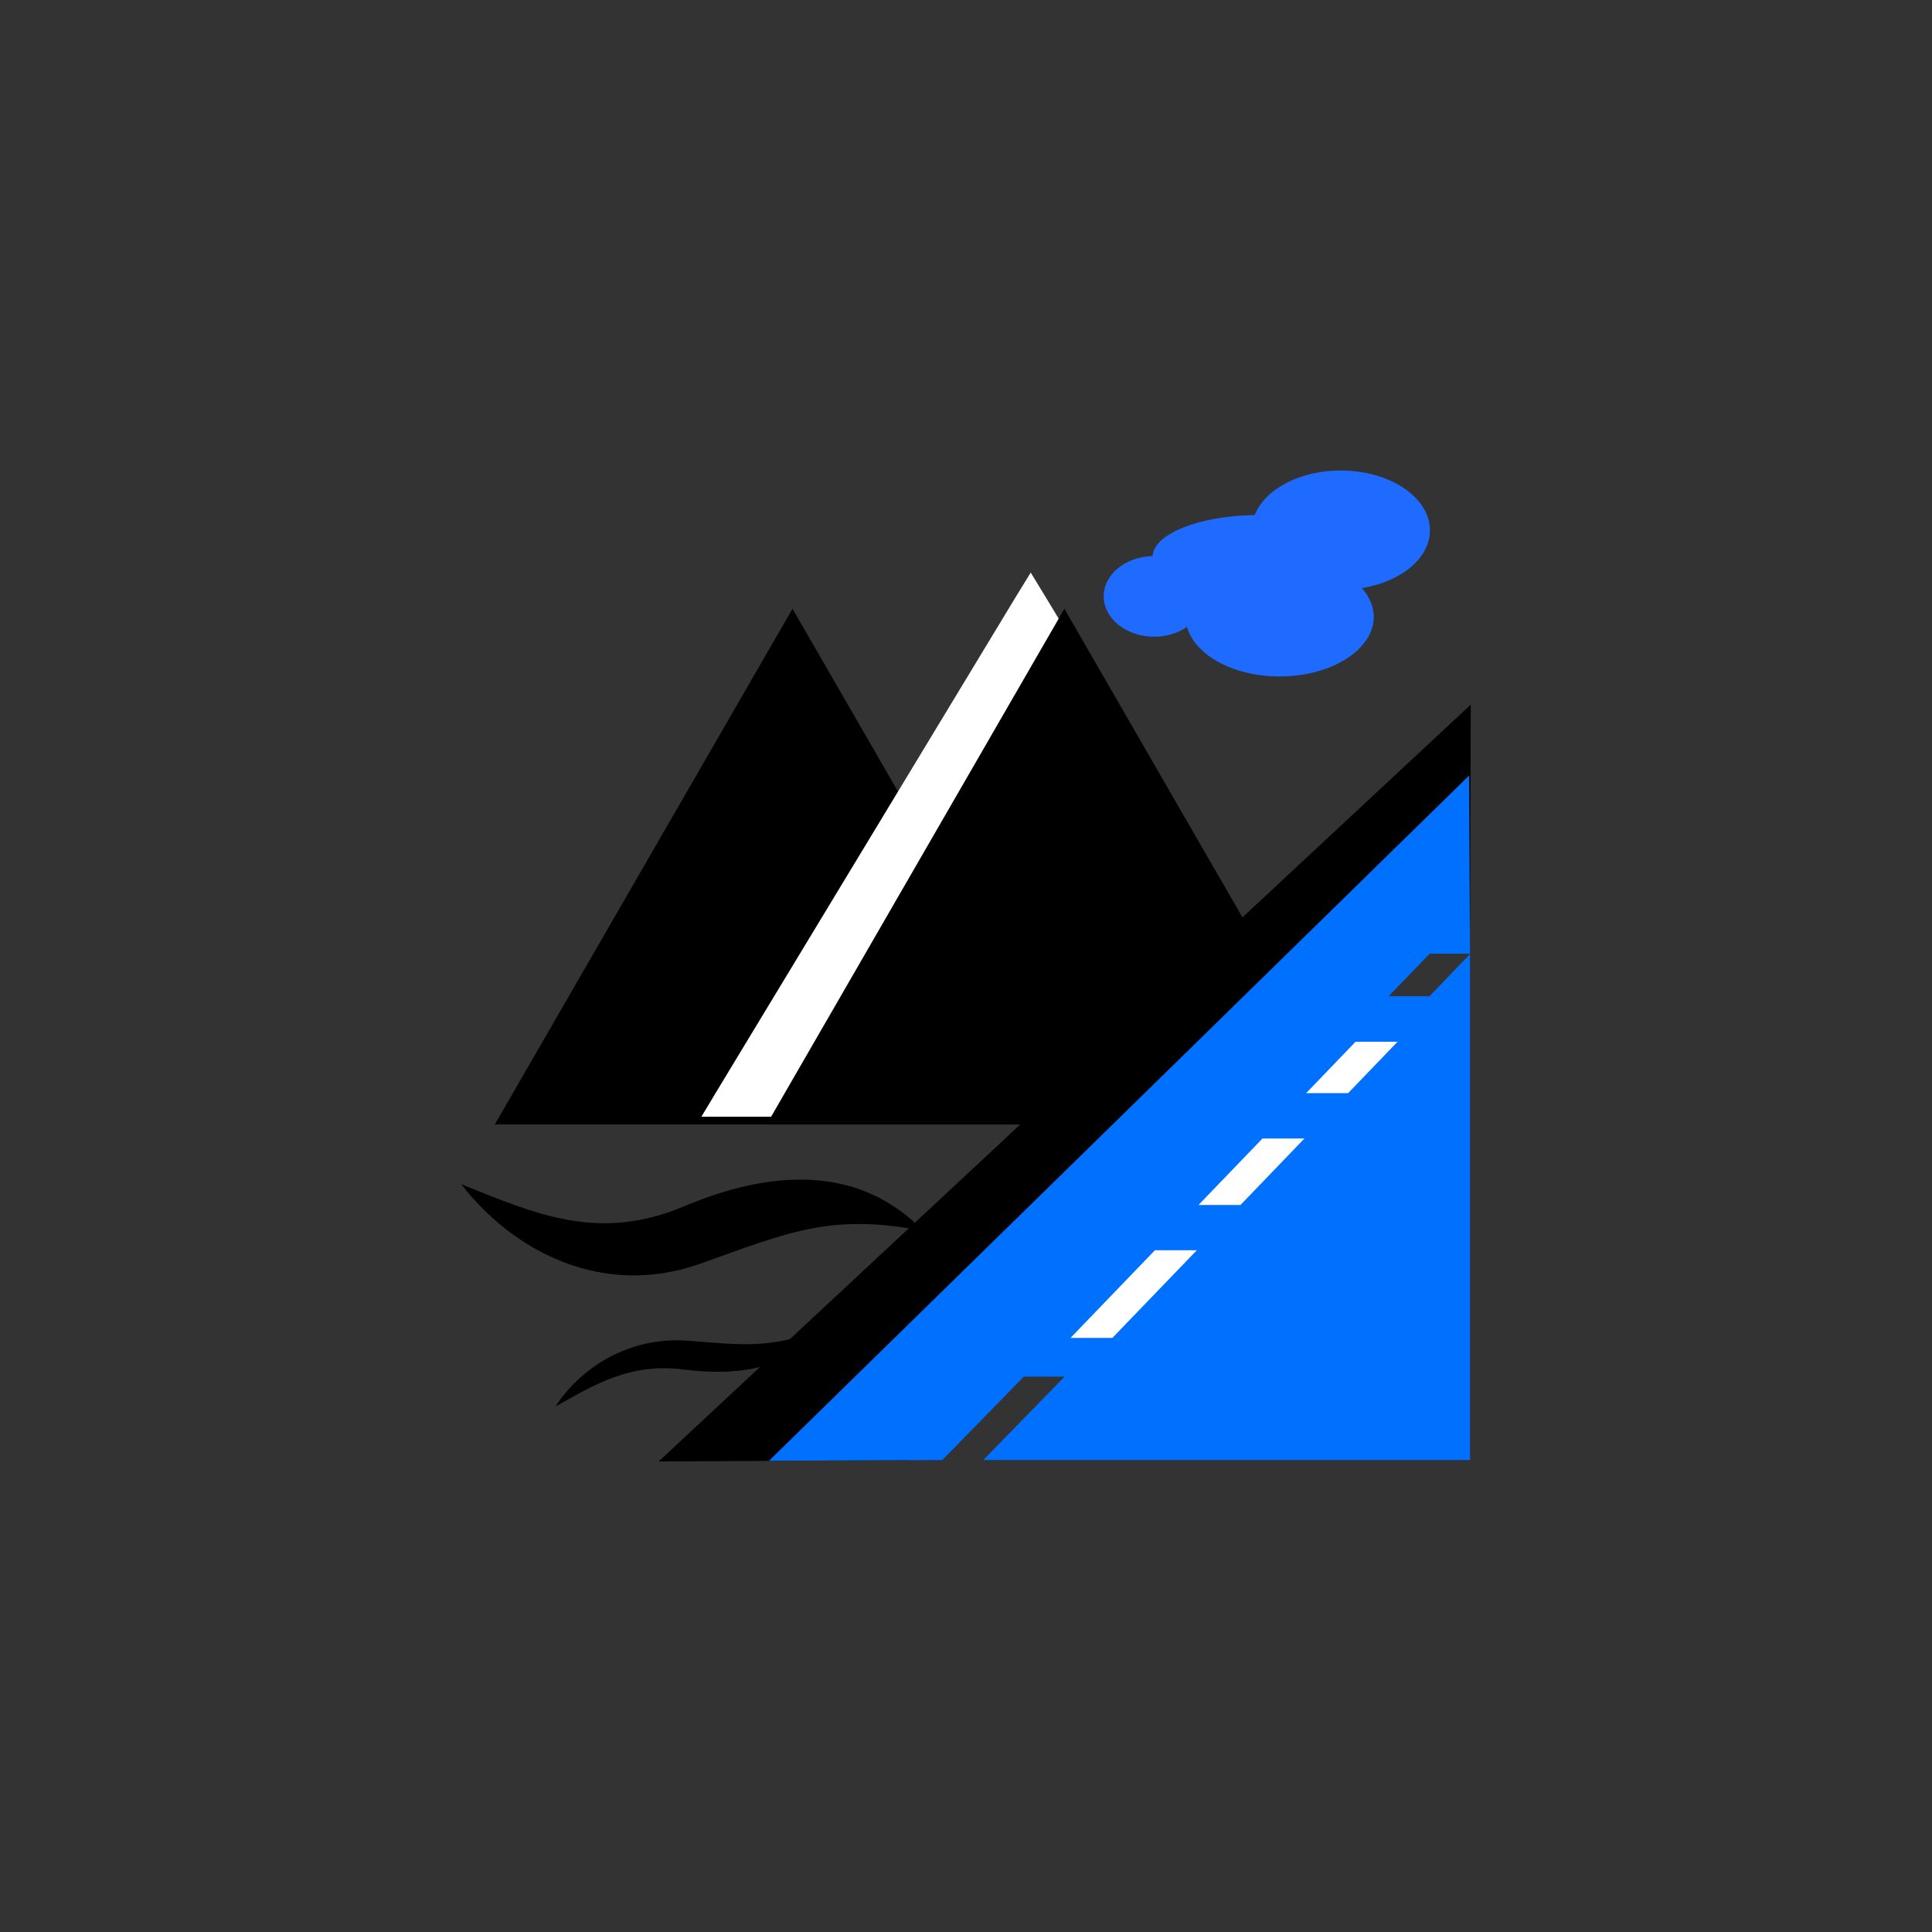 <?xml version="1.0" encoding="utf-8"?>
<!-- Generator: Adobe Illustrator 17.0.0, SVG Export Plug-In . SVG Version: 6.00 Build 0)  -->
<!DOCTYPE svg PUBLIC "-//W3C//DTD SVG 1.1//EN" "http://www.w3.org/Graphics/SVG/1.1/DTD/svg11.dtd">
<svg version="1.1" id="图层_2" xmlns="http://www.w3.org/2000/svg" xmlns:xlink="http://www.w3.org/1999/xlink" x="0px" y="0px"
	 width="30px" height="30px" viewBox="0 0 30 30" enable-background="new 0 0 30 30" xml:space="preserve">
<rect x="0" y="0" width="30" height="30" fill="#333333" stroke="none"/>
<g>
	<path d="M8.626,21.84c0.633-0.357,1.168-0.678,1.995-0.574c0.825,0.107,1.638-0.011,2.134-0.621
		c-0.811,0.301-1.231,0.239-2.068,0.174C9.759,20.747,9.008,21.247,8.626,21.84L8.626,21.84z"/>
	<path d="M7.162,18.388c1.155,0.465,2.134,0.903,3.462,0.343c1.329-0.561,2.708-0.658,3.713,0.383
		c-1.429-0.282-2.105,0.024-3.463,0.509C9.367,20.158,7.977,19.442,7.162,18.388L7.162,18.388z"/>
	<polygon points="7.683,17.461 12.306,9.453 16.929,17.461 	"/>
	<polygon fill="#FFFFFF" points="21.113,17.34 20.625,17.34 11.379,17.34 10.891,17.34 11.134,16.936 15.757,9.295 16.005,8.891 
		16.251,9.295 20.869,16.936 	"/>
	<polygon points="11.904,17.461 16.528,9.453 21.148,17.461 	"/>
	<path fill="#1F6AFF" d="M22.204,8.235c0-0.513-0.622-0.929-1.387-0.929c-0.642,0-1.178,0.295-1.334,0.692
		c-0.869,0.013-1.566,0.292-1.585,0.636c-0.422,0.011-0.76,0.286-0.76,0.625c0,0.347,0.353,0.628,0.785,0.628
		c0.196,0,0.373-0.059,0.509-0.153c0.12,0.436,0.716,0.77,1.438,0.77c0.808,0,1.462-0.417,1.462-0.929
		c0-0.161-0.071-0.311-0.184-0.443C21.753,9.034,22.204,8.67,22.204,8.235z"/>
	<polyline points="14.477,21.837 15.438,20.83 18.008,18.54 21.09,15.371 	"/>
	<polyline points="22.159,14.402 22.826,14.402 22.838,10.941 10.227,22.694 14.099,22.671 	"/>
	<polygon fill="#0070FF" points="22.826,14.815 22.197,15.469 21.563,15.469 22.2,14.809 22.826,14.809 22.812,12.043 
		11.941,22.683 14.633,22.671 15.898,21.376 16.531,21.376 15.268,22.671 22.826,22.671 	"/>
	<polygon fill="#FFFFFF" points="17.273,20.775 16.623,20.775 17.933,19.414 18.584,19.414 	"/>
	<polygon fill="#FFFFFF" points="19.262,18.711 18.61,18.711 19.604,17.678 20.256,17.678 	"/>
	<polygon fill="#FFFFFF" points="20.934,16.974 20.282,16.974 21.049,16.176 21.701,16.176 	"/>
</g>
</svg>

